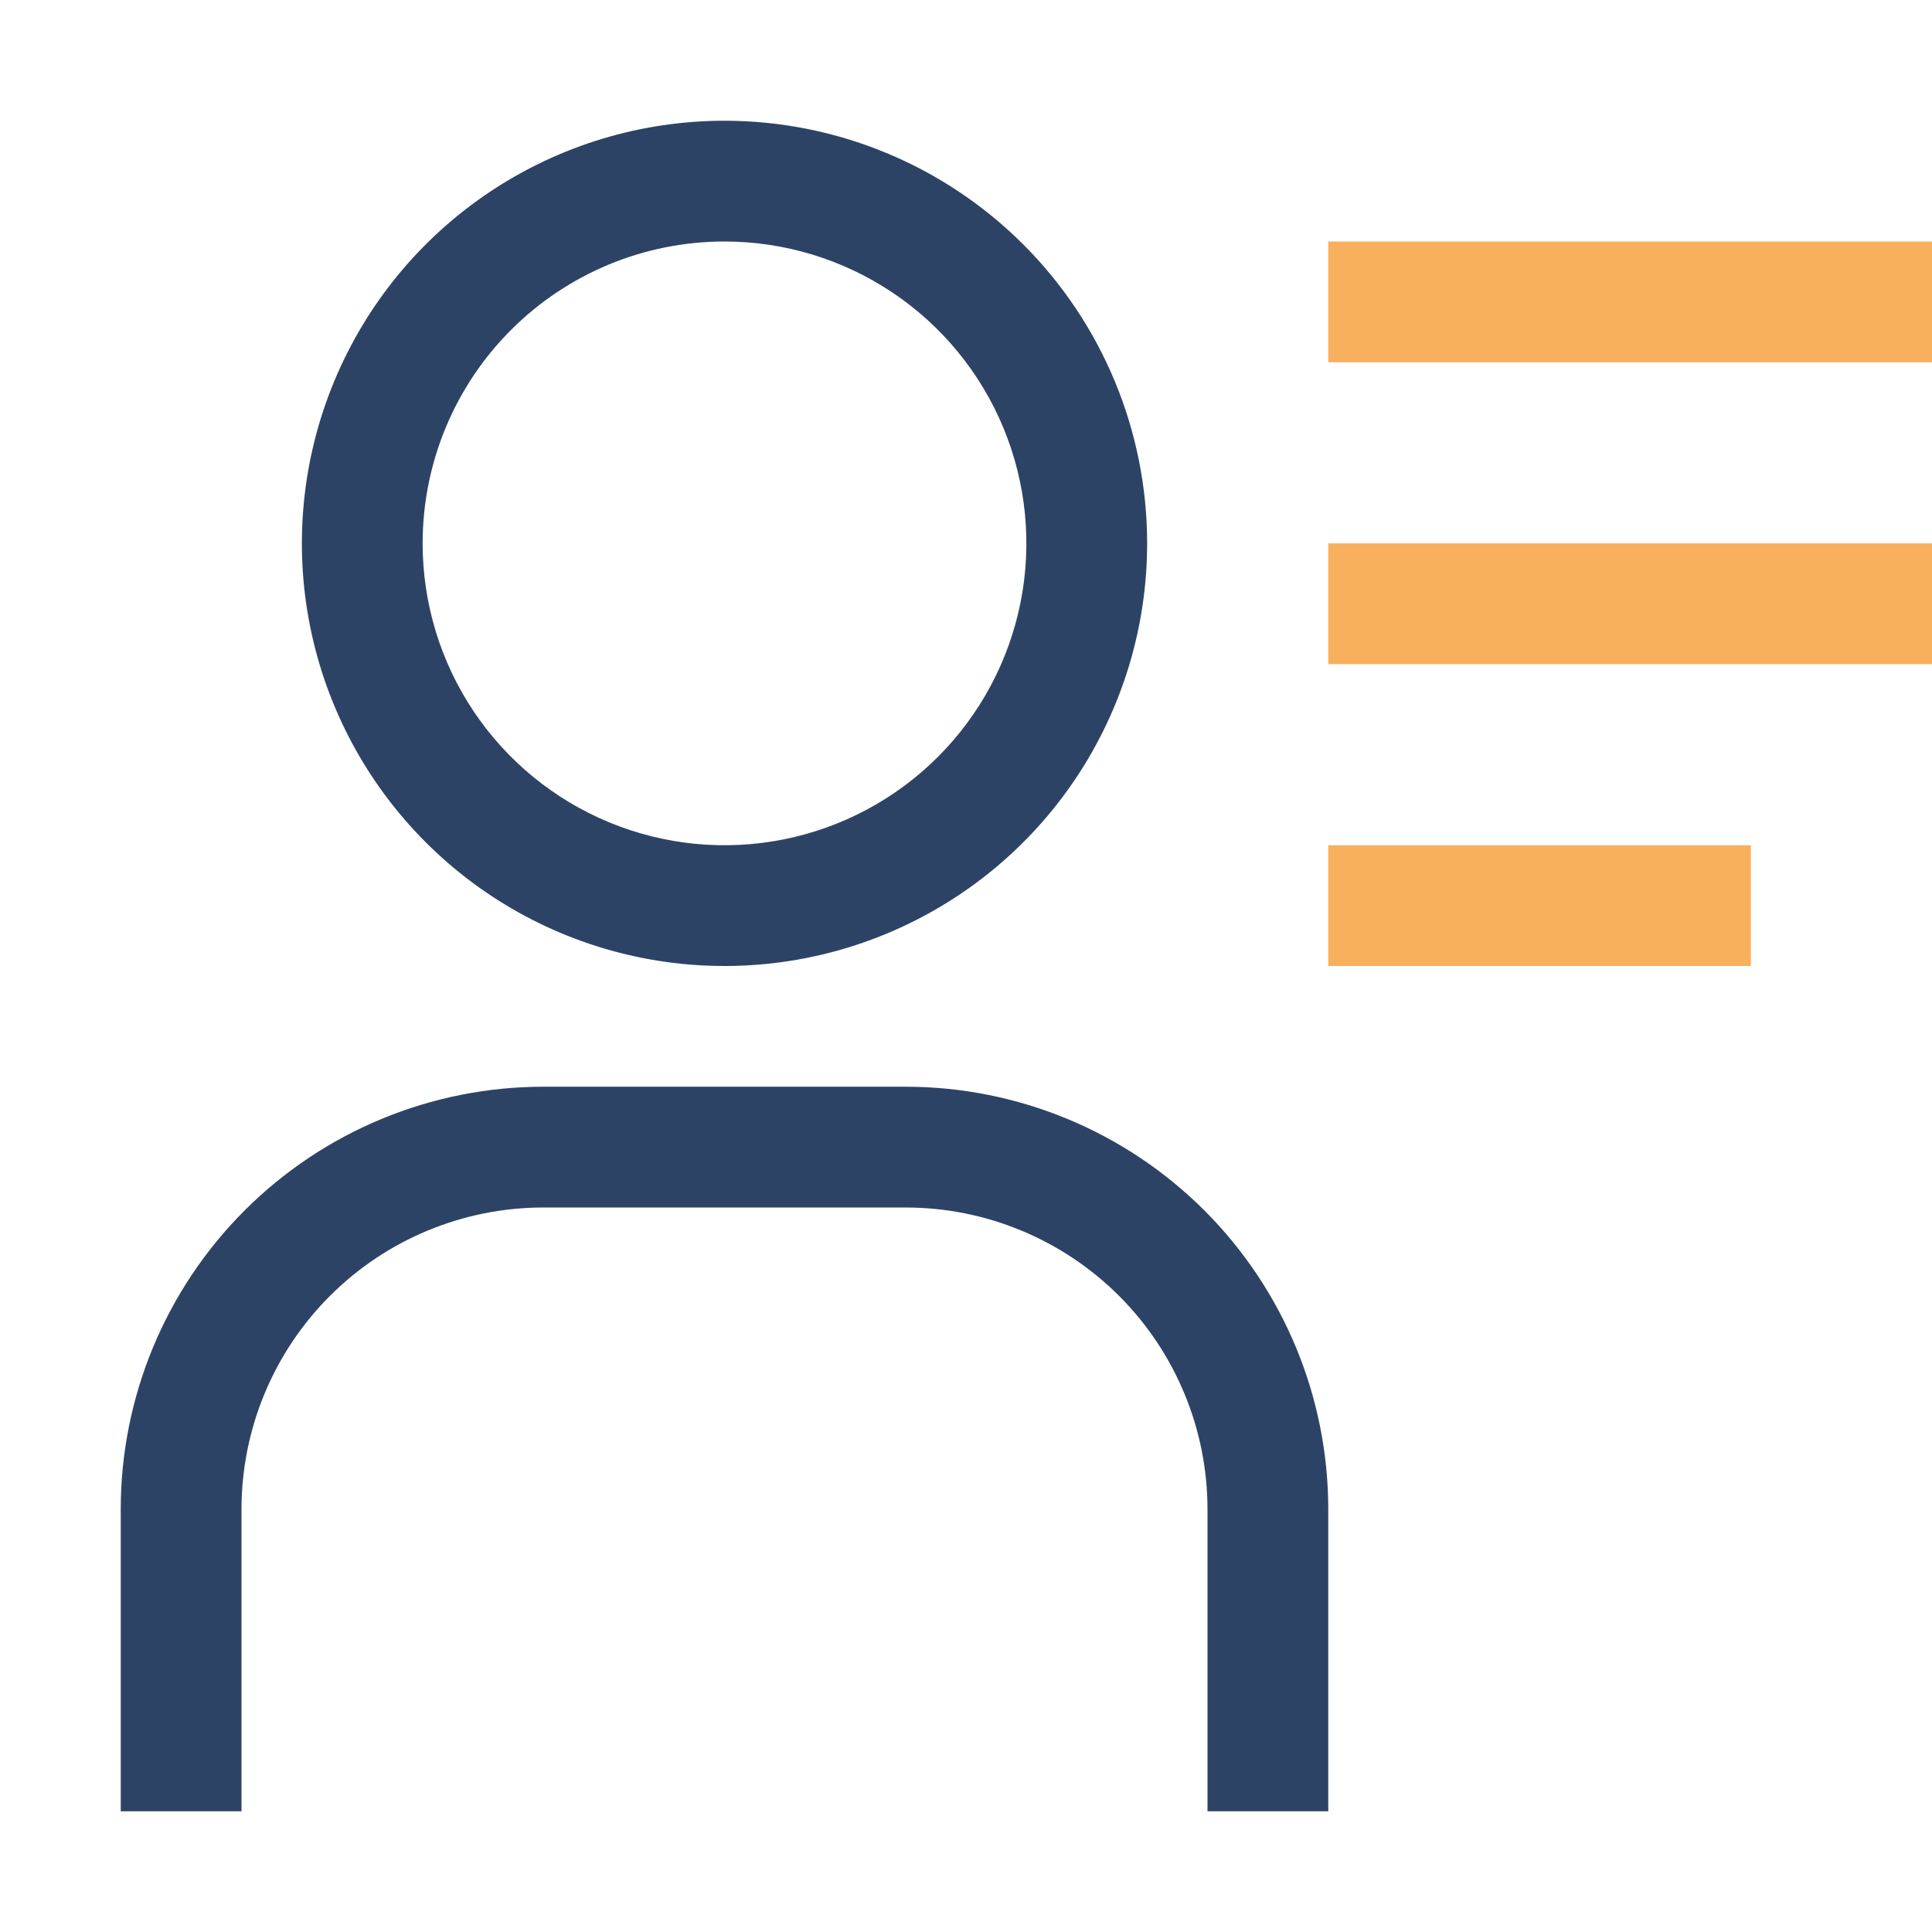<svg class="grid4_svg" viewBox="0 0 53 53" fill="none" xmlns="http://www.w3.org/2000/svg">
<g clip-path="url(#clip0_1_2348)">
<path d="M19.875 6.625C21.513 6.625 23.114 7.111 24.476 8.021C25.838 8.931 26.899 10.224 27.526 11.737C28.153 13.25 28.317 14.915 27.997 16.522C27.678 18.128 26.889 19.604 25.731 20.762C24.573 21.92 23.097 22.709 21.491 23.028C19.884 23.348 18.219 23.184 16.706 22.557C15.193 21.93 13.899 20.869 12.989 19.507C12.079 18.145 11.594 16.544 11.594 14.906C11.594 12.71 12.466 10.604 14.019 9.051C15.572 7.497 17.679 6.625 19.875 6.625ZM19.875 3.312C17.582 3.312 15.34 3.992 13.434 5.266C11.527 6.54 10.041 8.351 9.164 10.47C8.286 12.588 8.057 14.919 8.504 17.168C8.951 19.417 10.056 21.483 11.677 23.104C13.298 24.726 15.364 25.83 17.613 26.277C19.862 26.725 22.193 26.495 24.312 25.617C26.43 24.74 28.241 23.254 29.515 21.347C30.789 19.441 31.469 17.199 31.469 14.906C31.469 11.831 30.247 8.882 28.073 6.708C25.899 4.534 22.95 3.312 19.875 3.312Z" fill="#2D4366"/>
<path d="M36.438 49.688H33.125V41.406C33.125 39.21 32.252 37.104 30.7 35.55C29.146 33.998 27.04 33.125 24.844 33.125H14.906C12.71 33.125 10.604 33.998 9.051 35.55C7.497 37.104 6.625 39.21 6.625 41.406V49.688H3.312V41.406C3.312 38.331 4.534 35.383 6.708 33.208C8.882 31.034 11.831 29.812 14.906 29.812H24.844C27.919 29.812 30.867 31.034 33.042 33.208C35.216 35.383 36.438 38.331 36.438 41.406V49.688Z" fill="#2D4366"/>
<path d="M53 6.625H36.438V9.938H53V6.625Z" fill="#F8AF5E"/>
<path d="M53 14.906H36.438V18.219H53V14.906Z" fill="#F8AF5E"/>
<path d="M48.031 23.188H36.438V26.5H48.031V23.188Z" fill="#F8AF5E"/>
</g>
<defs>
<clipPath id="clip0_1_2348">
<rect width="53" height="53" fill="white"/>
</clipPath>
</defs>
</svg>
